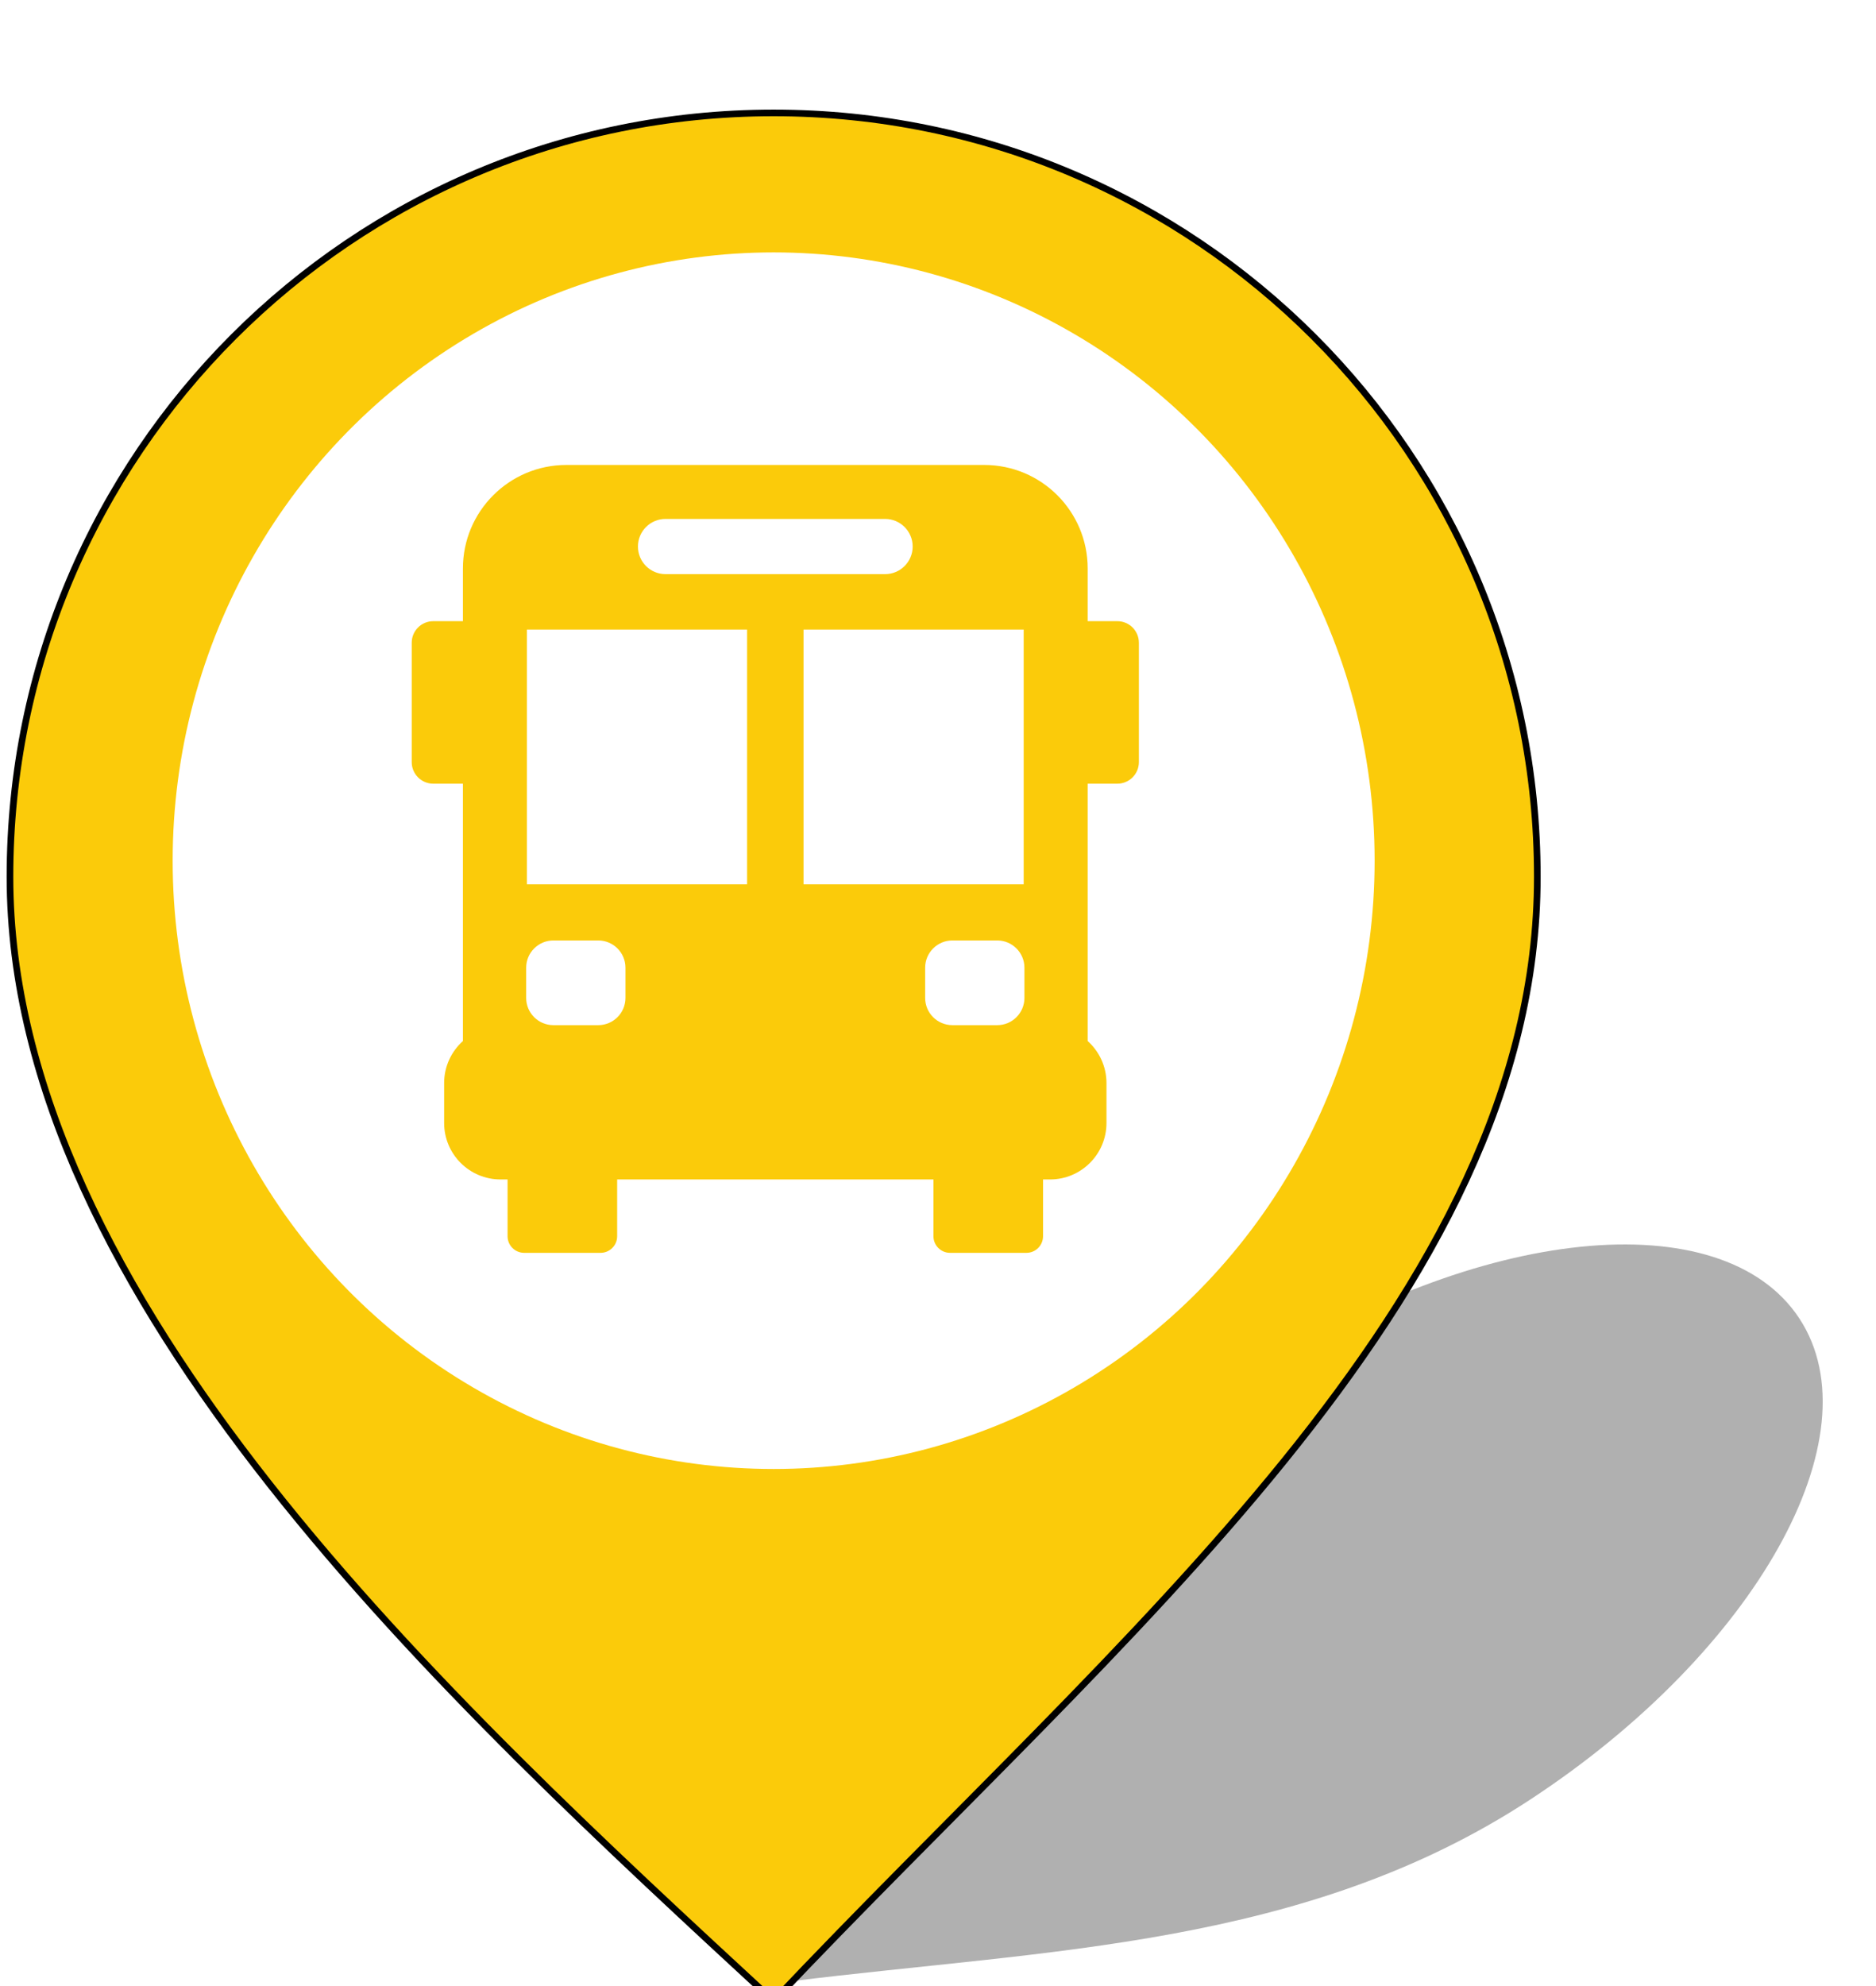 <svg width="565" height="598" viewBox="0 0 565 598" fill="none" xmlns="http://www.w3.org/2000/svg">
<g clip-path="url(#clip0_2_2)">
<g filter="url(#filter0_f_2_2)">
<path d="M461.018 541.761C393.118 586.356 315.488 586.953 238.039 596.593C268.502 537.548 309.041 458.343 376.941 413.747C444.841 369.152 518.706 361.657 541.923 397.007C565.14 432.357 528.918 497.165 461.018 541.761Z" fill="black" fill-opacity="0.31"/>
</g>
<g filter="url(#filter1_d_2_2)">
<path d="M463 259C463 386.025 336.5 488 233 597.5C135 507 3 386.025 3 259C3 131.975 105.975 29 233 29C360.025 29 463 131.975 463 259Z" fill="#FBCB0A"/>
<path d="M463 259C463 386.025 336.5 488 233 597.5C135 507 3 386.025 3 259C3 131.975 105.975 29 233 29C360.025 29 463 131.975 463 259Z" stroke="black" stroke-width="2"/>
</g>
<ellipse cx="233" cy="259.161" rx="181" ry="183.161" fill="white"/>
<path d="M336.509 187.039H327.581V171.17C327.582 153.955 313.626 140 296.412 140H170.588C153.373 140 139.418 153.955 139.418 171.17V187.039H130.49C126.906 187.039 124 189.944 124 193.529V229.481C124 233.066 126.906 235.972 130.49 235.972H139.418V313.466C135.946 316.579 133.76 321.098 133.76 326.128V338.139C133.76 347.529 141.371 355.141 150.761 355.141H152.865V372.235C152.865 374.997 155.105 377.236 157.867 377.236H180.87C183.632 377.236 185.87 374.997 185.87 372.235V355.141H281.13V372.235C281.13 374.997 283.368 377.236 286.131 377.236H309.133C311.895 377.236 314.135 374.997 314.135 372.235V355.141H316.239C325.628 355.141 333.24 347.529 333.24 338.139V326.128C333.24 321.098 331.054 316.579 327.582 313.466V235.971H336.51C340.094 235.971 343 233.065 343 229.481V193.529C342.999 189.944 340.094 187.039 336.509 187.039ZM308.307 189.575V266.272H242.001V189.575H308.307ZM200.441 156.252H266.559C271.149 156.252 274.871 159.973 274.871 164.564C274.871 169.154 271.15 172.876 266.559 172.876H200.441C195.851 172.876 192.129 169.154 192.129 164.564C192.129 159.973 195.851 156.252 200.441 156.252ZM158.693 189.575H224.999V266.272H158.693V189.575ZM188.37 300.489C188.37 305.007 184.695 308.681 180.176 308.681H166.654C162.143 308.681 158.469 305.006 158.469 300.489V291.372C158.469 286.853 162.143 283.179 166.654 283.179H180.176C184.695 283.179 188.37 286.853 188.37 291.372V300.489ZM278.631 300.489V291.372C278.631 286.853 282.305 283.179 286.824 283.179H300.346C304.857 283.179 308.531 286.853 308.531 291.372V300.489C308.531 305.007 304.857 308.681 300.346 308.681H286.824C282.306 308.682 278.631 305.006 278.631 300.489Z" fill="#FBCB0A"/>
</g>
<defs>
<filter id="filter0_f_2_2" x="223.039" y="359.711" width="340.908" height="251.882" filterUnits="userSpaceOnUse" color-interpolation-filters="sRGB">
<feFlood flood-opacity="0" result="BackgroundImageFix"/>
<feBlend mode="normal" in="SourceGraphic" in2="BackgroundImageFix" result="shape"/>
<feGaussianBlur stdDeviation="7.5" result="effect1_foregroundBlur_2_2"/>
</filter>
<filter id="filter1_d_2_2" x="-8" y="23" width="482" height="590.905" filterUnits="userSpaceOnUse" color-interpolation-filters="sRGB">
<feFlood flood-opacity="0" result="BackgroundImageFix"/>
<feColorMatrix in="SourceAlpha" type="matrix" values="0 0 0 0 0 0 0 0 0 0 0 0 0 0 0 0 0 0 127 0" result="hardAlpha"/>
<feOffset dy="5"/>
<feGaussianBlur stdDeviation="5"/>
<feComposite in2="hardAlpha" operator="out"/>
<feColorMatrix type="matrix" values="0 0 0 0 0 0 0 0 0 0 0 0 0 0 0 0 0 0 0.25 0"/>
<feBlend mode="normal" in2="BackgroundImageFix" result="effect1_dropShadow_2_2"/>
<feBlend mode="normal" in="SourceGraphic" in2="effect1_dropShadow_2_2" result="shape"/>
</filter>
<clipPath id="clip0_2_2">
<rect width="565" height="598" fill="white"/>
</clipPath>
</defs>
</svg>
